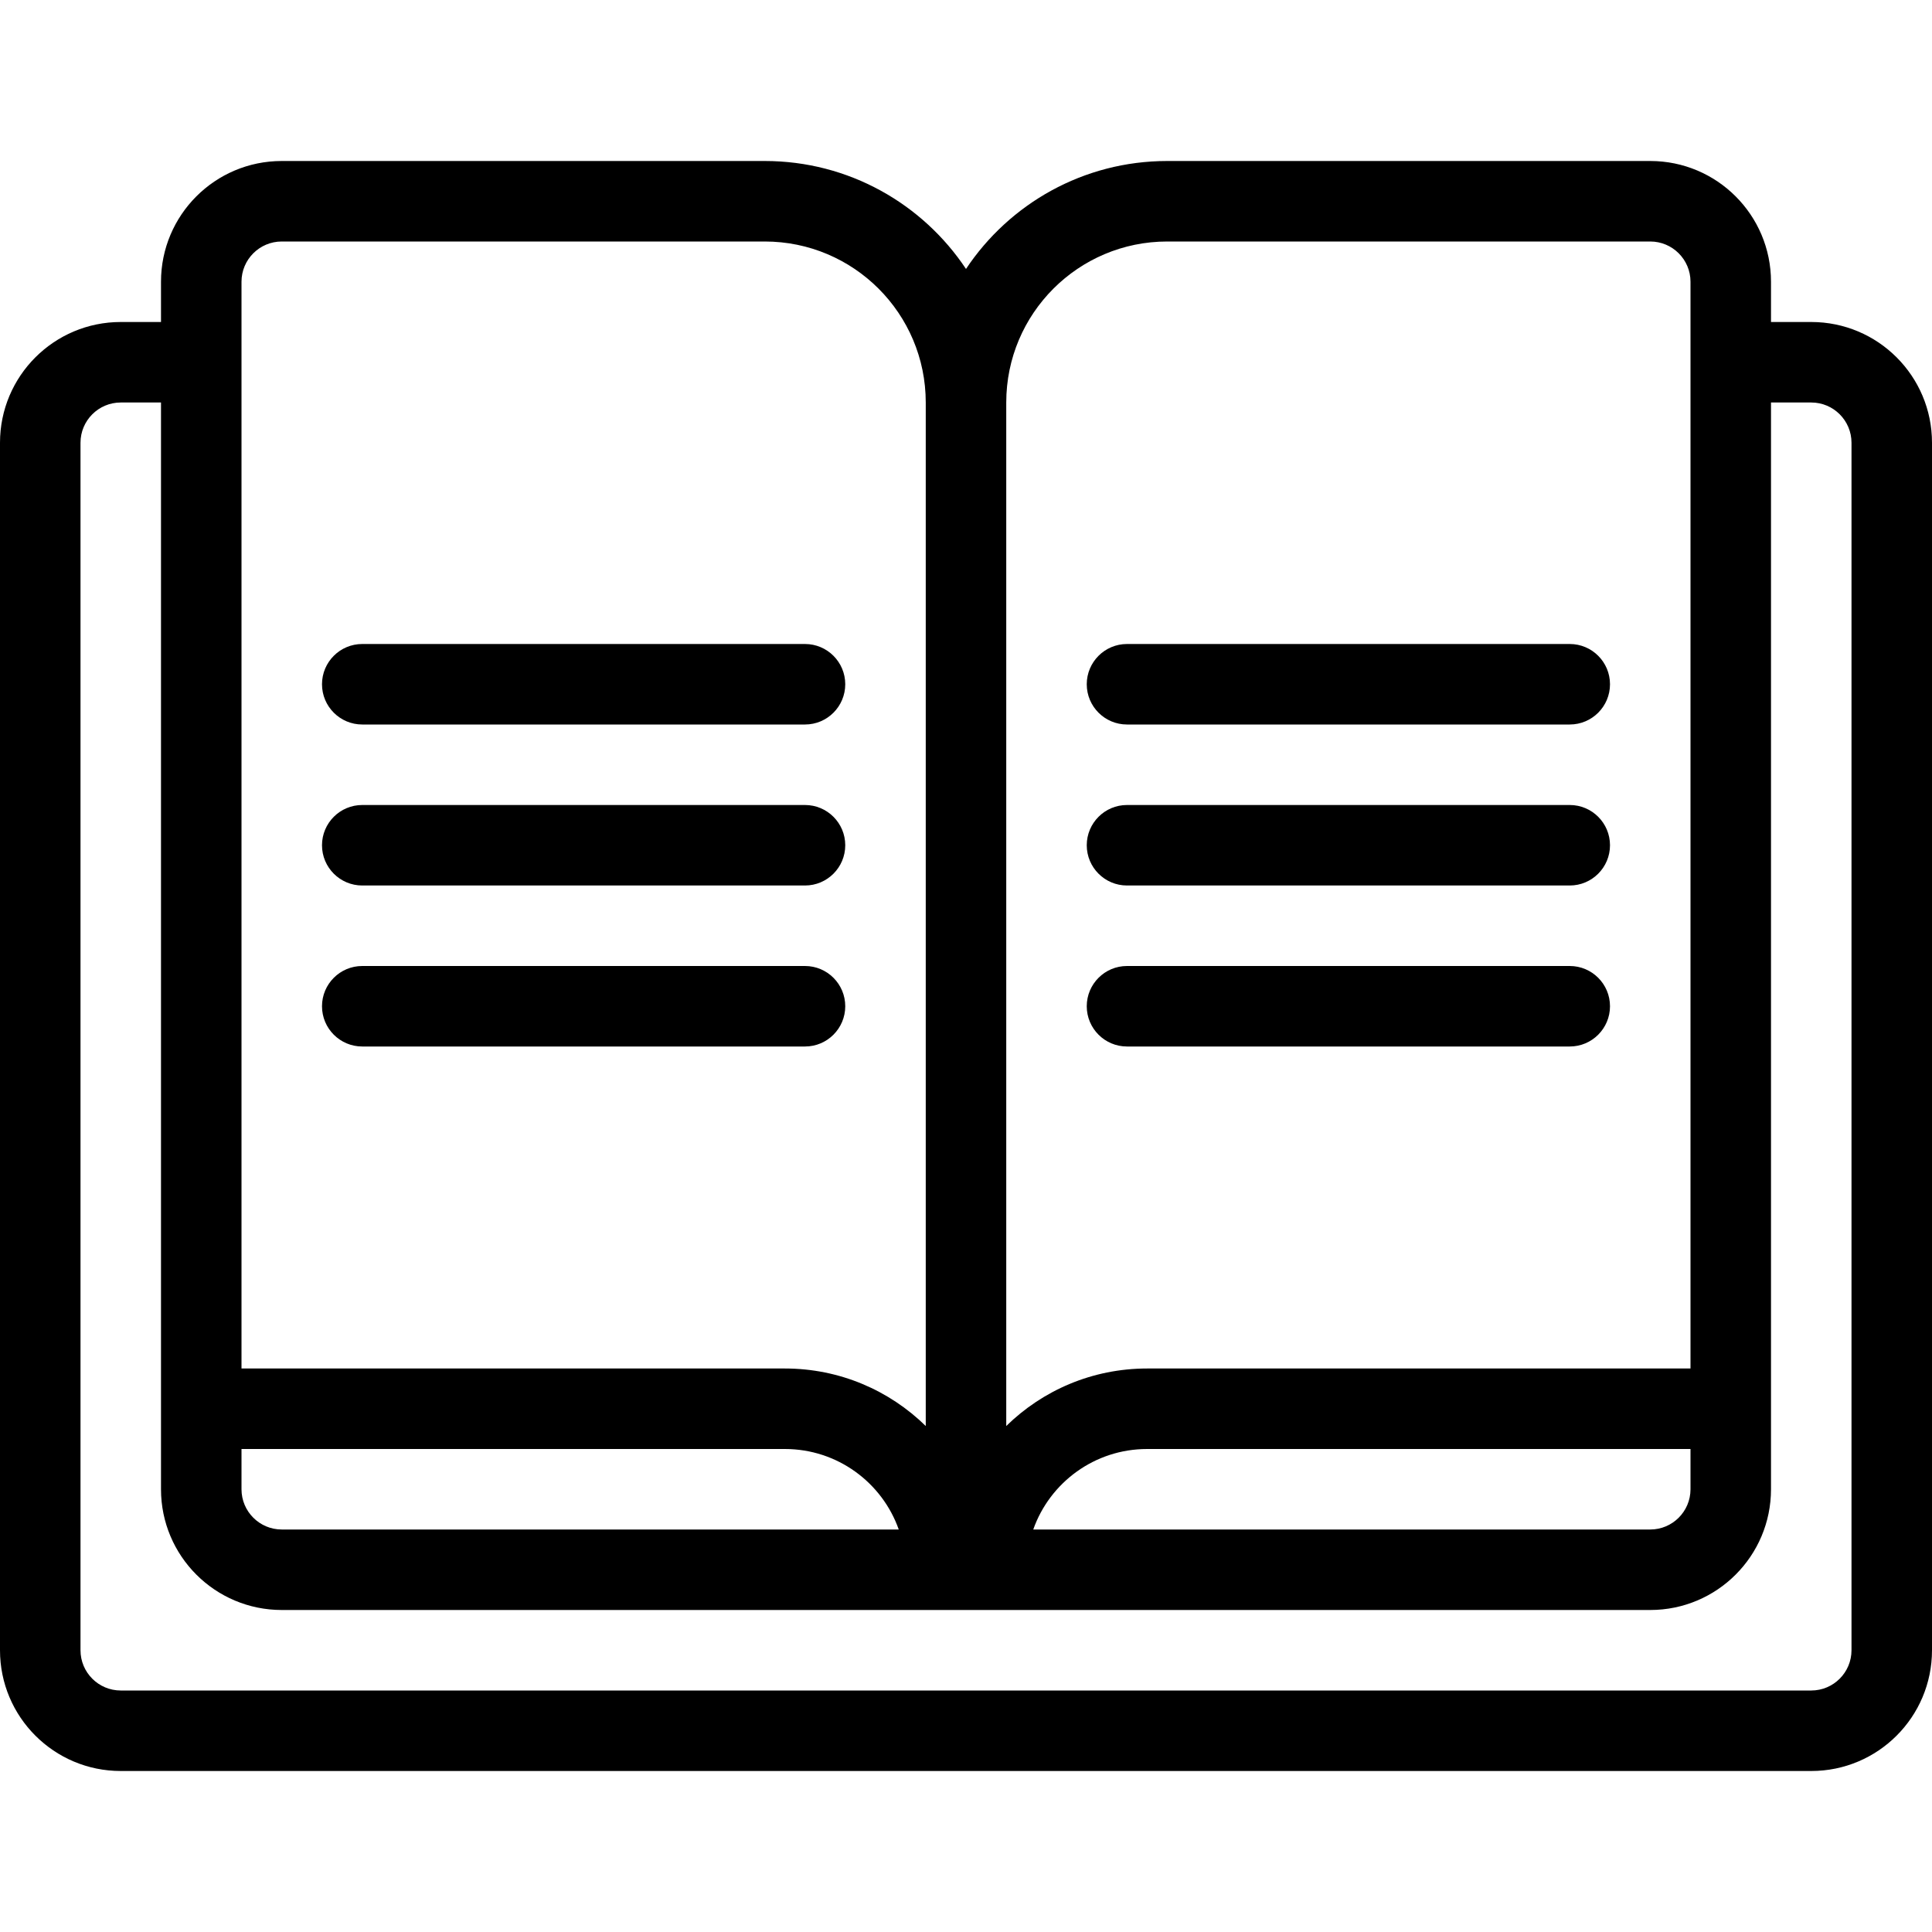 <svg width="48" height="48" viewBox="0 0 48 48" fill="none" xmlns="http://www.w3.org/2000/svg">
<path d="M27 17C27 16.448 27.448 16 28 16H39C39.552 16 40 16.448 40 17C40 17.552 39.552 18 39 18H28C27.448 18 27 17.552 27 17Z" fill="black"/>
<path d="M27 21C27 20.448 27.448 20 28 20H39C39.552 20 40 20.448 40 21C40 21.552 39.552 22 39 22H28C27.448 22 27 21.552 27 21Z" fill="black"/>
<path d="M27 25C27 24.448 27.448 24 28 24H39C39.552 24 40 24.448 40 25C40 25.552 39.552 26 39 26H28C27.448 26 27 25.552 27 25Z" fill="black"/>
<path d="M8 17C8 16.448 8.448 16 9 16H20C20.552 16 21 16.448 21 17C21 17.552 20.552 18 20 18H9C8.448 18 8 17.552 8 17Z" fill="black"/>
<path d="M9 20C8.448 20 8 20.448 8 21C8 21.552 8.448 22 9 22H20C20.552 22 21 21.552 21 21C21 20.448 20.552 20 20 20H9Z" fill="black"/>
<path d="M9 24C8.448 24 8 24.448 8 25C8 25.552 8.448 26 9 26H20C20.552 26 21 25.552 21 25C21 24.448 20.552 24 20 24H9Z" fill="black"/>
<path fill-rule="evenodd" clip-rule="evenodd" d="M7 4C5.343 4 4 5.343 4 7V8H3C1.343 8 0 9.343 0 11V41C0 42.657 1.343 44 3 44H45C46.657 44 48 42.657 48 41V11C48 9.343 46.657 8 45 8H44V7C44 5.343 42.657 4 41 4H29C26.913 4 25.075 5.066 24 6.682C22.925 5.066 21.087 4 19 4H7ZM44 10V37C44 38.657 42.657 40 41 40H7C5.343 40 4 38.657 4 37V10H3C2.448 10 2 10.448 2 11V41C2 41.552 2.448 42 3 42H45C45.552 42 46 41.552 46 41V11C46 10.448 45.552 10 45 10H44ZM41 38H25.671C26.082 36.835 27.194 36 28.5 36H42V37C42 37.552 41.552 38 41 38ZM28.5 34H42V7C42 6.448 41.552 6 41 6H29C26.791 6 25 7.791 25 10V35.429C25.902 34.545 27.137 34 28.5 34ZM23 35.429V10C23 7.791 21.209 6 19 6H7C6.448 6 6 6.448 6 7V34H19.5C20.863 34 22.098 34.545 23 35.429ZM6 36H19.5C20.806 36 21.918 36.835 22.329 38H7C6.448 38 6 37.552 6 37V36Z" fill="black"/>
</svg>
